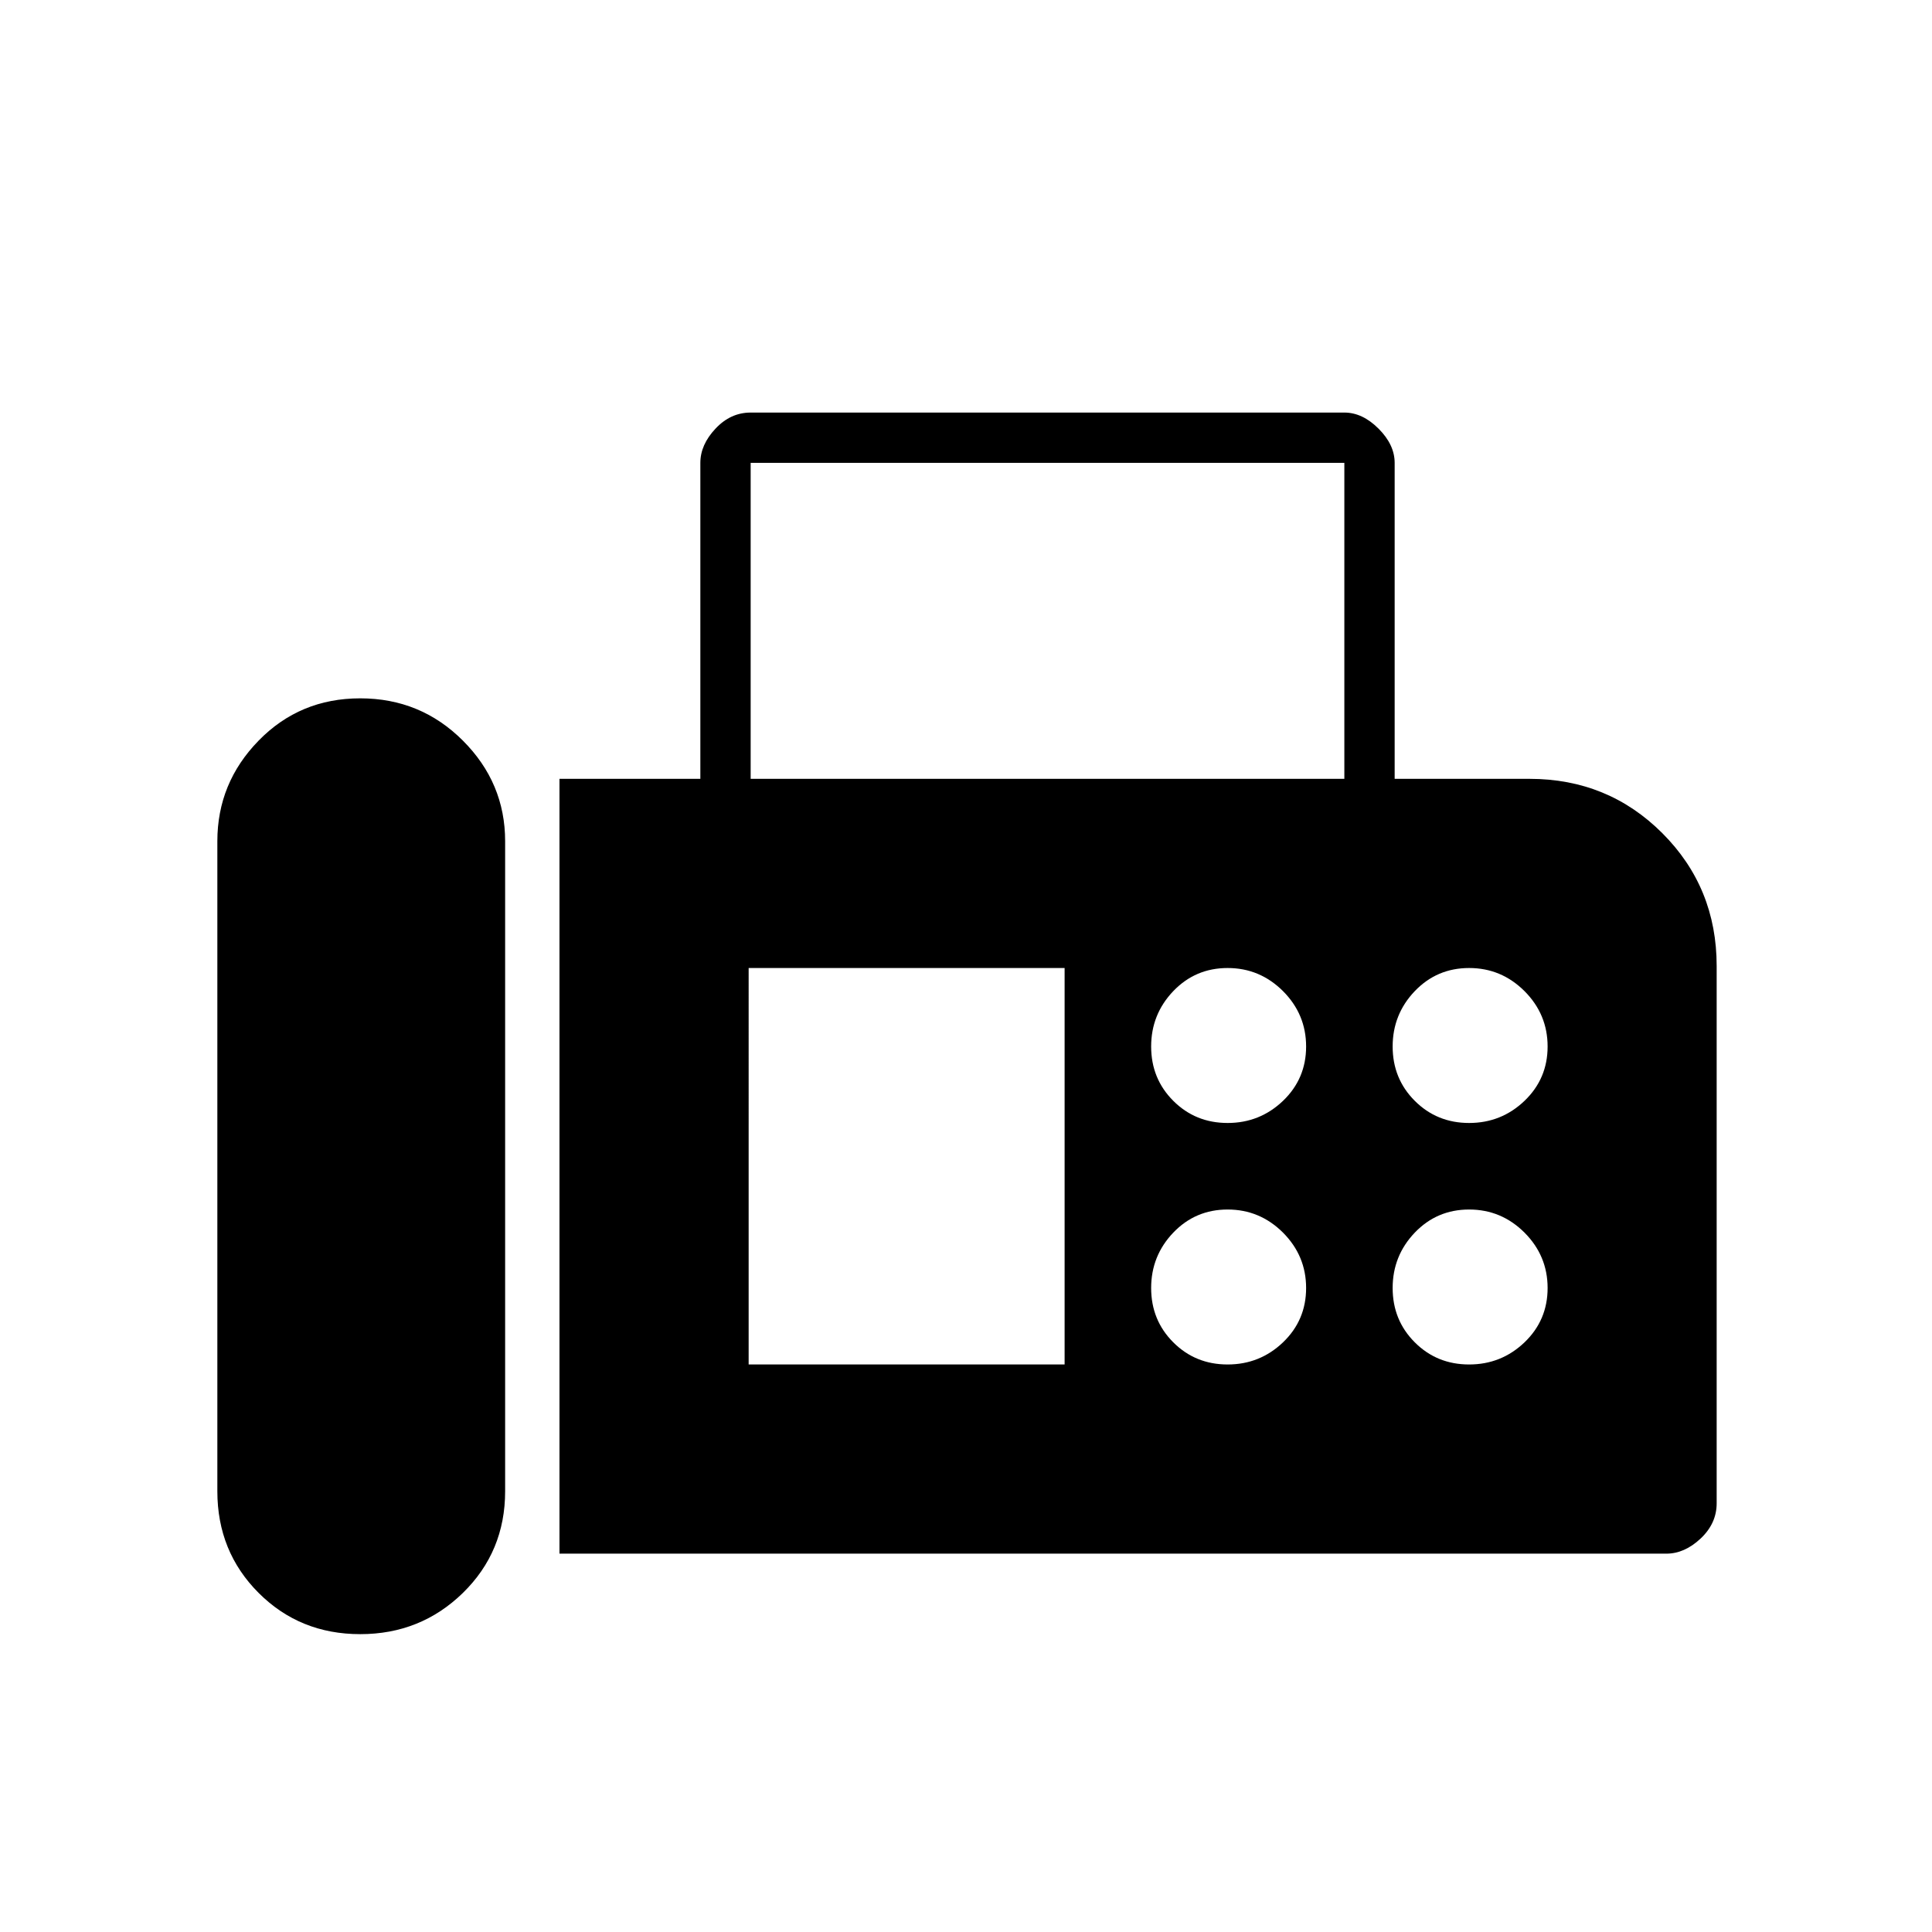 <svg xmlns="http://www.w3.org/2000/svg" height="24" width="24"><path d="M6.95 19.3V9.675H8.7V5.75q0-.225.188-.425.187-.2.437-.2H16.7q.225 0 .425.2.2.2.2.425v3.925H19q.975 0 1.65.675.675.675.675 1.65v6.675q0 .25-.2.438-.2.187-.425.187Zm-2.475 1q.75 0 1.275-.512.525-.513.525-1.263V10.45q0-.725-.525-1.25t-1.275-.525q-.75 0-1.262.525-.513.525-.513 1.25v8.075q0 .75.513 1.263.512.512 1.262.512Zm4.85-10.625H16.7V5.75H9.325Zm5.925 4.275q.4 0 .688-.275.287-.275.287-.675t-.287-.688q-.288-.287-.688-.287-.4 0-.675.287-.275.288-.275.688 0 .4.275.675t.675.275Zm3 0q.4 0 .688-.275.287-.275.287-.675t-.287-.688q-.288-.287-.688-.287-.4 0-.675.287-.275.288-.275.688 0 .4.275.675t.675.275Zm-3 3q.4 0 .688-.275.287-.275.287-.675t-.287-.688q-.288-.287-.688-.287-.4 0-.675.287-.275.288-.275.688 0 .4.275.675t.675.275Zm3 0q.4 0 .688-.275.287-.275.287-.675t-.287-.688q-.288-.287-.688-.287-.4 0-.675.287-.275.288-.275.688 0 .4.275.675t.675.275Zm-8.95 0h3.925v-4.925H9.3Z"/></svg>